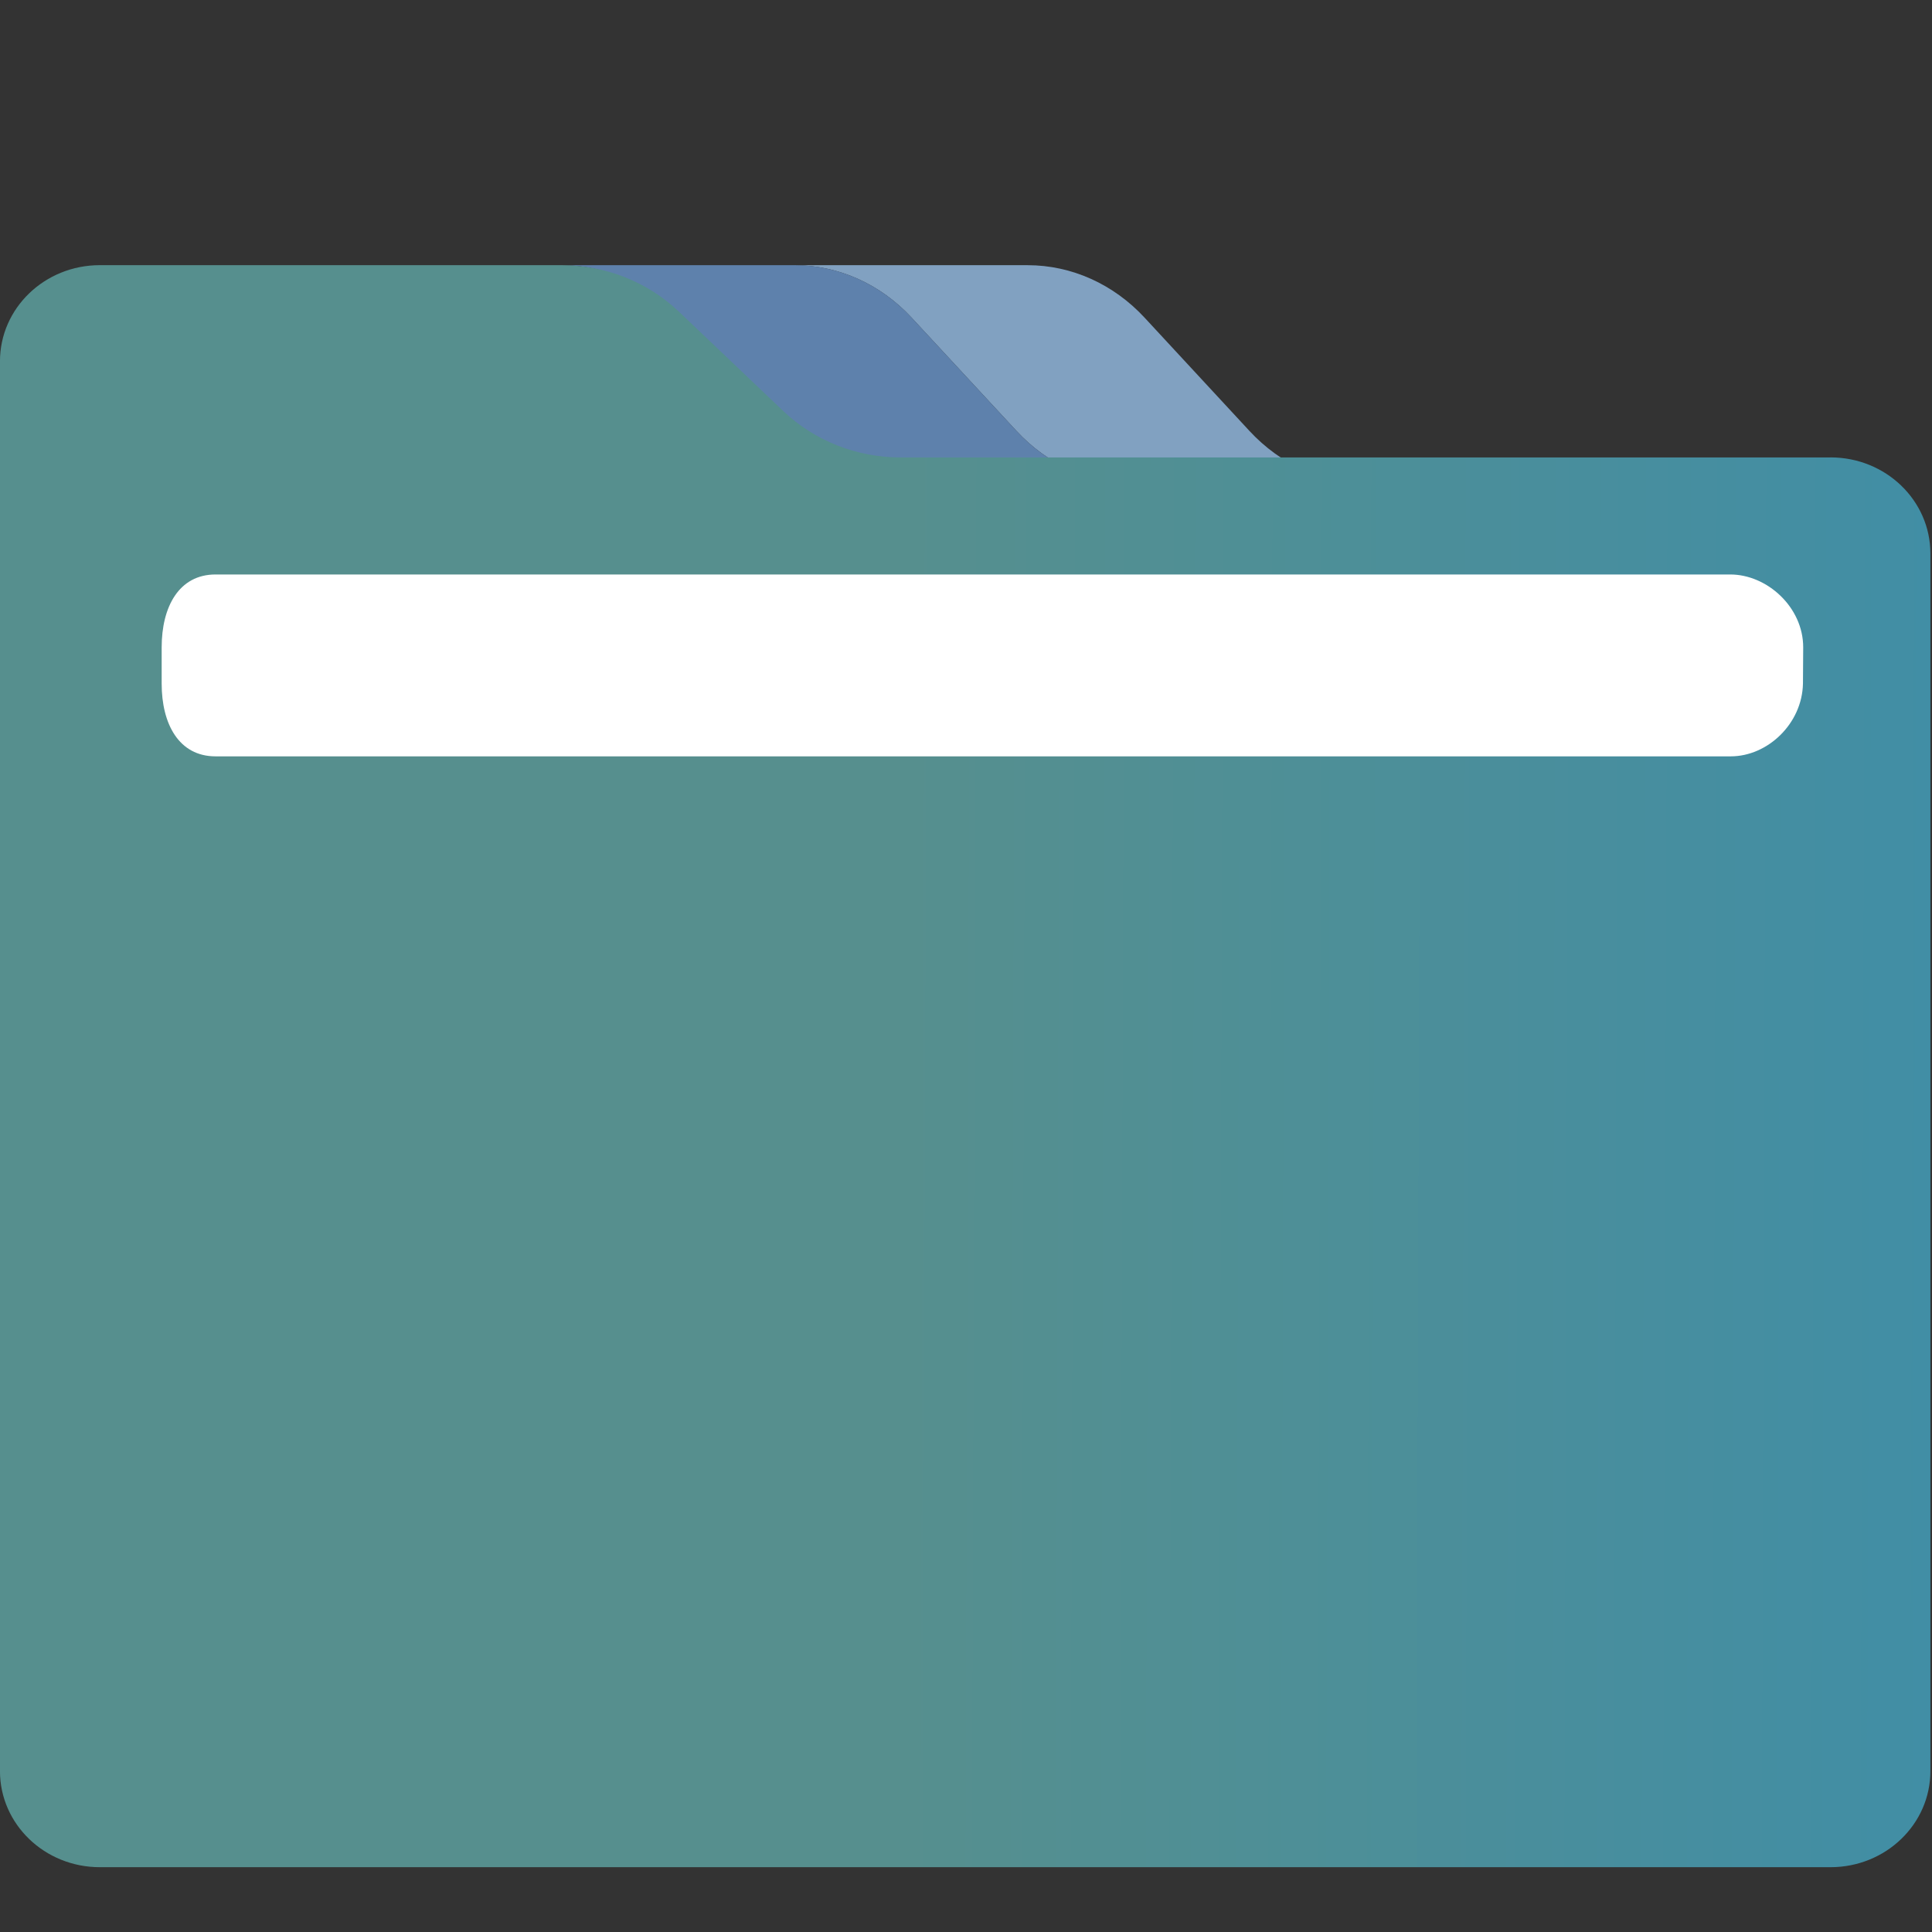 <?xml version="1.0" encoding="UTF-8" standalone="no"?>
<svg
   xmlns:dc="http://purl.org/dc/elements/1.1/"
   xmlns:cc="http://creativecommons.org/ns#"
   xmlns:rdf="http://www.w3.org/1999/02/22-rdf-syntax-ns#"
   xmlns:svg="http://www.w3.org/2000/svg"
   xmlns="http://www.w3.org/2000/svg"
   xmlns:xlink="http://www.w3.org/1999/xlink"
   xmlns:sodipodi="http://sodipodi.sourceforge.net/DTD/sodipodi-0.dtd"
   xmlns:inkscape="http://www.inkscape.org/namespaces/inkscape"
   width="72"
   version="1.1"
   height="72"
   id="svg2"
   inkscape:version="1.0.2 (e86c870879, 2021-01-15)"
   sodipodi:docname="system-file-manager.svg">
  <rect width="100%" height="100%" fill="#333333" stroke="none"/>
  <sodipodi:namedview
     pagecolor="#ffffff"
     bordercolor="#666666"
     borderopacity="1"
     objecttolerance="10"
     gridtolerance="10"
     guidetolerance="10"
     inkscape:pageopacity="0"
     inkscape:pageshadow="2"
     inkscape:window-width="1920"
     inkscape:window-height="1007"
     id="namedview17"
     showgrid="true"
     inkscape:snap-bbox="true"
     inkscape:bbox-nodes="true"
     inkscape:zoom="3.9999998"
     inkscape:cx="-14.811197"
     inkscape:cy="22.762657"
     inkscape:current-layer="layer1"
     showguides="false"
     inkscape:guide-bbox="true"
     inkscape:object-nodes="true"
     inkscape:document-rotation="0"
     inkscape:window-x="0"
     inkscape:window-y="0"
     inkscape:window-maximized="1"
     inkscape:lockguides="false">
    <inkscape:grid
       type="xygrid"
       id="grid4145"
       originx="153.442"
       originy="54.586" />
    <sodipodi:guide
       position="179.442,-6.586"
       orientation="0.707,0.707"
       id="guide4381"
       inkscape:locked="false" />
    <sodipodi:guide
       position="156.442,-11.586"
       orientation="0.707,0.707"
       id="guide4401"
       inkscape:locked="false" />
  </sodipodi:namedview>
  <defs
     id="defs5455">
    <linearGradient
       id="linearGradient4274"
       inkscape:collect="always">
      <stop
         id="stop4276"
         offset="0"
         style="stop-color:#ffffff;stop-opacity:1;" />
      <stop
         id="stop4278"
         offset="1"
         style="stop-color:#ffffff;stop-opacity:0.488" />
    </linearGradient>
    <linearGradient
       gradientUnits="userSpaceOnUse"
       x2="0"
       y2="509.8"
       y1="543.8"
       id="a">
      <stop
         id="stop4154"
         stop-color="#2f74c8" />
      <stop
         id="stop4156"
         stop-color="#4699d7"
         offset="1" />
    </linearGradient>
    <linearGradient
       gradientUnits="userSpaceOnUse"
       x2="428.57"
       y2="531.8"
       x1="414.57"
       y1="517.8"
       id="b">
      <stop
         id="stop4159"
         stop-color="#383e51" />
      <stop
         id="stop4161"
         stop-opacity="0"
         stop-color="#655c6f"
         offset="1" />
    </linearGradient>
    <linearGradient
       gradientUnits="userSpaceOnUse"
       x2="0"
       y2="508.8"
       y1="519.8"
       id="c">
      <stop
         id="stop4164"
         stop-opacity="0"
         stop-color="#60a5e7" />
      <stop
         id="stop4166"
         stop-opacity=".258"
         stop-color="#a6f3fb"
         offset="1" />
    </linearGradient>
    <linearGradient
       gradientTransform="translate(-390.571,-497.798)"
       inkscape:collect="always"
       xlink:href="#linearGradient4274"
       id="linearGradient4272-3"
       x1="390.571"
       y1="498.298"
       x2="442.571"
       y2="498.298"
       gradientUnits="userSpaceOnUse" />
    <linearGradient
       gradientTransform="translate(-390.571,-501.798)"
       inkscape:collect="always"
       xlink:href="#linearGradient4274"
       id="linearGradient4272-1"
       x1="390.571"
       y1="498.298"
       x2="442.571"
       y2="498.298"
       gradientUnits="userSpaceOnUse" />
    <linearGradient
       gradientTransform="translate(-6,-14)"
       inkscape:collect="always"
       xlink:href="#linearGradient4274"
       id="linearGradient4272-36"
       x1="390.571"
       y1="498.298"
       x2="442.571"
       y2="498.298"
       gradientUnits="userSpaceOnUse" />
    <linearGradient
       gradientUnits="userSpaceOnUse"
       x2="383.771"
       y2="502.053"
       y1="542.053"
       id="a-2"
       x1="383.771">
      <stop
         id="stop4304"
         stop-color="#197cf1" />
      <stop
         id="stop4306"
         stop-color="#20bcfa"
         offset="1" />
    </linearGradient>
    <linearGradient
       gradientUnits="userSpaceOnUse"
       x2="39.28"
       y2="36.633"
       x1="22.285"
       y1="18.71"
       id="b-9">
      <stop
         id="stop4309"
         stop-color="#292c2f" />
      <stop
         id="stop4311"
         stop-opacity="0"
         stop-color="#292c2f"
         offset="1" />
    </linearGradient>
    <linearGradient
       gradientTransform="translate(-386.728,506.213)"
       gradientUnits="userSpaceOnUse"
       x2="419.974"
       y2="539.825"
       x1="406.501"
       y1="527.014"
       id="c-1">
      <stop
         id="stop17"
         stop-color="#292c2f" />
      <stop
         id="stop19"
         stop-opacity="0"
         offset="1" />
    </linearGradient>
    <linearGradient
       gradientUnits="userSpaceOnUse"
       x2="0"
       y2="14"
       y1="34"
       id="b-8"
       gradientTransform="translate(-2.158,1006.013)">
      <stop
         style="stop-color:#bfc9c9;stop-opacity:1"
         id="stop12"
         stop-color="#536161" />
      <stop
         style="stop-color:#fafafa;stop-opacity:1"
         id="stop14"
         stop-color="#f4f5f5"
         offset="1" />
    </linearGradient>
    <linearGradient
       x1="428.816"
       gradientTransform="translate(-386.728,506.213)"
       gradientUnits="userSpaceOnUse"
       x2="388.865"
       y2="499.679"
       y1="547.634"
       id="a-7">
      <stop
         id="stop7"
         stop-color="#2a2c2f" />
      <stop
         id="stop9"
         stop-color="#536161"
         offset="1" />
    </linearGradient>
    <linearGradient
       gradientTransform="matrix(1.3,0,0,1.3,-499.065,339.528)"
       gradientUnits="userSpaceOnUse"
       x2="419.974"
       y2="539.825"
       x1="406.501"
       y1="527.014"
       id="c-7">
      <stop
         id="stop17-5"
         stop-color="#292c2f" />
      <stop
         id="stop19-3"
         stop-opacity="0"
         offset="1" />
    </linearGradient>
    <linearGradient
       gradientUnits="userSpaceOnUse"
       x2="0"
       y2="14"
       y1="34"
       id="b-5"
       gradientTransform="matrix(1.3,0,0,1.3,0.801,989.171)">
      <stop
         style="stop-color:#bfc9c9;stop-opacity:1"
         id="stop12-6"
         stop-color="#536161" />
      <stop
         style="stop-color:#fbfbfb;stop-opacity:1"
         id="stop14-2"
         stop-color="#f4f5f5"
         offset="1" />
    </linearGradient>
    <linearGradient
       x1="428.816"
       gradientTransform="matrix(1.3,0,0,1.3,-499.065,339.528)"
       gradientUnits="userSpaceOnUse"
       x2="388.865"
       y2="499.679"
       y1="547.634"
       id="a-9">
      <stop
         id="stop7-1"
         stop-color="#2a2c2f" />
      <stop
         id="stop9-2"
         stop-color="#536161"
         offset="1" />
    </linearGradient>
    <linearGradient
       inkscape:collect="always"
       xlink:href="#linearGradient847"
       id="linearGradient859"
       x1="238.002"
       y1="255.858"
       x2="512"
       y2="256.823"
       gradientUnits="userSpaceOnUse"
       gradientTransform="matrix(0.141,0,0,0.154,231.129,429.471)" />
    <linearGradient
       inkscape:collect="always"
       id="linearGradient847">
      <stop
         style="stop-color:#568f8e;stop-opacity:1"
         offset="0"
         id="stop843" />
      <stop
         style="stop-color:#418ea5;stop-opacity:1"
         offset="1"
         id="stop845" />
    </linearGradient>
  </defs>
  <g
     inkscape:label="Capa 1"
     inkscape:groupmode="layer"
     id="layer1"
     transform="translate(-231.129,-429.212)">
    <path
       style="fill:#81a1c1;fill-opacity:1;stroke-width:0.147"
       d="m 269.01,445.271 c 1.161,1.254 2.727,1.967 4.359,1.967 h 2.414 6.269 c -1.632,0 -3.199,-0.713 -4.36,-1.967 l -3.906,-4.219 c -1.161,-1.255 -2.727,-1.957 -4.36,-1.957 h -8.683 c 1.632,0 3.199,0.703 4.36,1.957 z"
       id="path2" />
    <path
       style="fill:#5e81ac;fill-opacity:1;stroke-width:0.147"
       d="m 256.42,441.051 3.907,4.219 c 1.161,1.254 2.727,1.967 4.359,1.967 h 2.414 6.269 c -1.632,0 -3.198,-0.713 -4.359,-1.967 l -3.906,-4.219 c -1.161,-1.255 -2.728,-1.957 -4.36,-1.957 h -8.528 -0.156 c 1.632,0 3.198,0.703 4.359,1.957 z"
       id="path4" />
    <path
       style="fill:url(#linearGradient859);fill-opacity:1;stroke-width:0.138"
       d="m 299.35,446.259 h -14.885 -2.414 -6.269 -2.414 -6.269 -2.414 c -1.632,0 -3.198,-0.621 -4.359,-1.723 l -3.907,-3.719 c -1.161,-1.102 -2.727,-1.723 -4.359,-1.723 h -8.528 -8.683 c -2.055,0 -3.721,1.602 -3.721,3.582 v 7.164 1.194 44.181 c 0,1.98 1.666,3.582 3.721,3.582 h 64.499 c 2.055,0 3.721,-1.602 3.721,-3.582 v -45.375 c 0,-1.98 -1.666,-3.582 -3.721,-3.582 z m -26.107,7.291 h 0.003 l -0.003,-0.032 v 0 l 0.003,0.032 v 0 h -0.003 l 0.002,-0.05 z m 24.867,1.068 c 0,1.321 -1.111,2.388 -2.481,2.388 h -17.365 c -1.371,0 -2.481,-1.068 -2.481,-2.388 v -1.194 c 0,-1.321 1.111,-2.388 2.481,-2.388 h 17.365 c 1.37,0 2.481,1.068 2.481,2.388 v 1.194 z"
       id="path6"
       sodipodi:nodetypes="scccccsccscssccssssssccccccccccssssssscc" />
    <path
       style="fill:#ffffff;fill-opacity:1;stroke-width:0.147"
       d="m 295.629,450.621 h -56.466 c -1.371,0 -2.009,1.214 -2.009,2.715 v 1.354 c 0,1.497 0.638,2.709 2.009,2.709 h 56.466 c 1.37,0 2.66,-1.212 2.691,-2.709 l 0.009,-1.354 c 1.1e-4,-1.501 -1.349,-2.715 -2.72,-2.715 z"
       id="path8"
       sodipodi:nodetypes="ssssssscss" />
  </g>
</svg>
